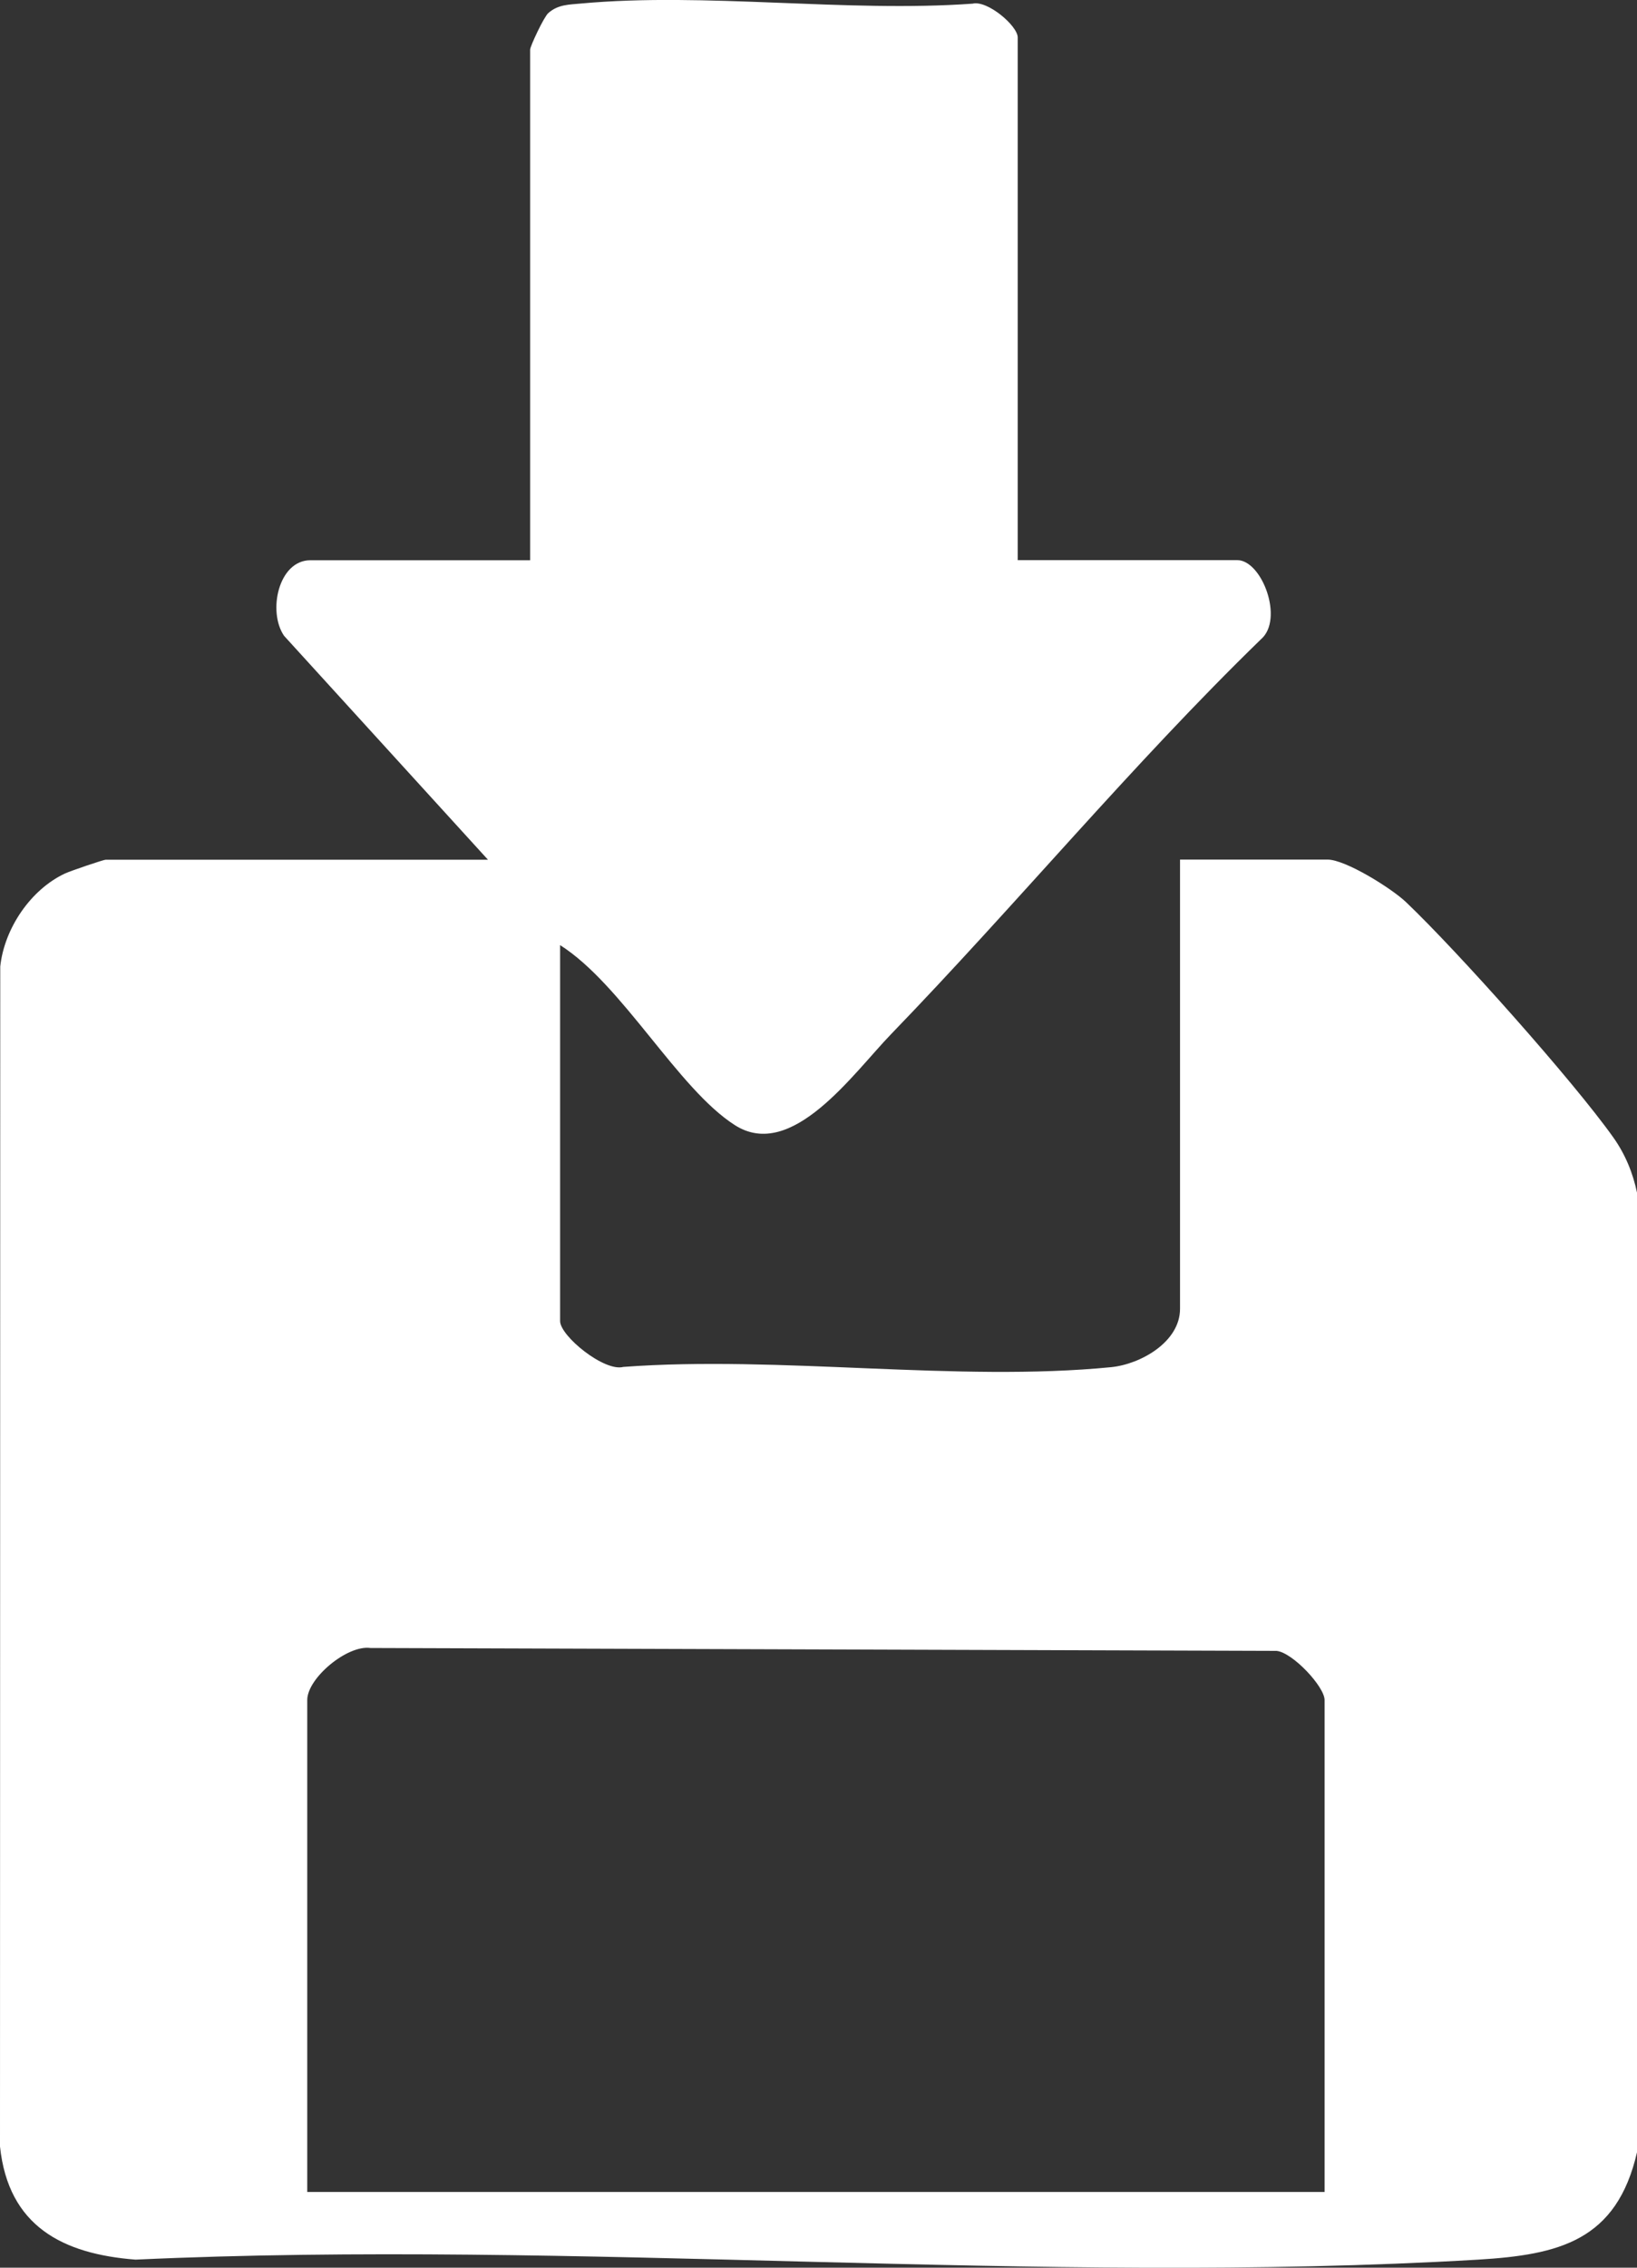 <svg width="13" height="18" viewBox="0 0 13 18" fill="none" xmlns="http://www.w3.org/2000/svg">
<rect x="0" y="0" width="13" height="18" fill="#333333" stroke="none"/>
<path d="M8.081 4.446H9.825C10.022 4.446 10.198 4.916 10.014 5.074C8.988 6.071 8.071 7.18 7.078 8.207C6.775 8.52 6.288 9.22 5.836 8.931C5.384 8.643 4.943 7.816 4.448 7.502V10.486C4.448 10.604 4.798 10.89 4.95 10.85C6.191 10.758 7.603 10.972 8.824 10.852C9.056 10.829 9.371 10.653 9.371 10.389V6.823H10.543C10.685 6.823 11.052 7.052 11.166 7.161C11.571 7.546 12.494 8.58 12.813 9.03C12.907 9.163 12.968 9.311 13.001 9.471V17.08C12.84 17.788 12.379 17.897 11.74 17.936C8.258 18.142 4.579 17.774 1.076 17.936C0.5 17.891 0.067 17.673 0 17.038L0.002 7.672C0.034 7.37 0.244 7.06 0.517 6.933C0.557 6.914 0.822 6.824 0.839 6.824H3.875L2.256 5.047C2.124 4.855 2.211 4.447 2.465 4.447H4.21V0.394C4.21 0.367 4.319 0.135 4.354 0.104C4.432 0.035 4.518 0.037 4.613 0.028C5.601 -0.063 6.722 0.101 7.724 0.029C7.841 0 8.082 0.205 8.082 0.297V4.445L8.081 4.446ZM10.519 17.399V13.494C10.519 13.389 10.267 13.118 10.138 13.104L2.942 13.081C2.757 13.055 2.44 13.321 2.44 13.494V17.399H10.519Z" fill="white"/>
</svg>
